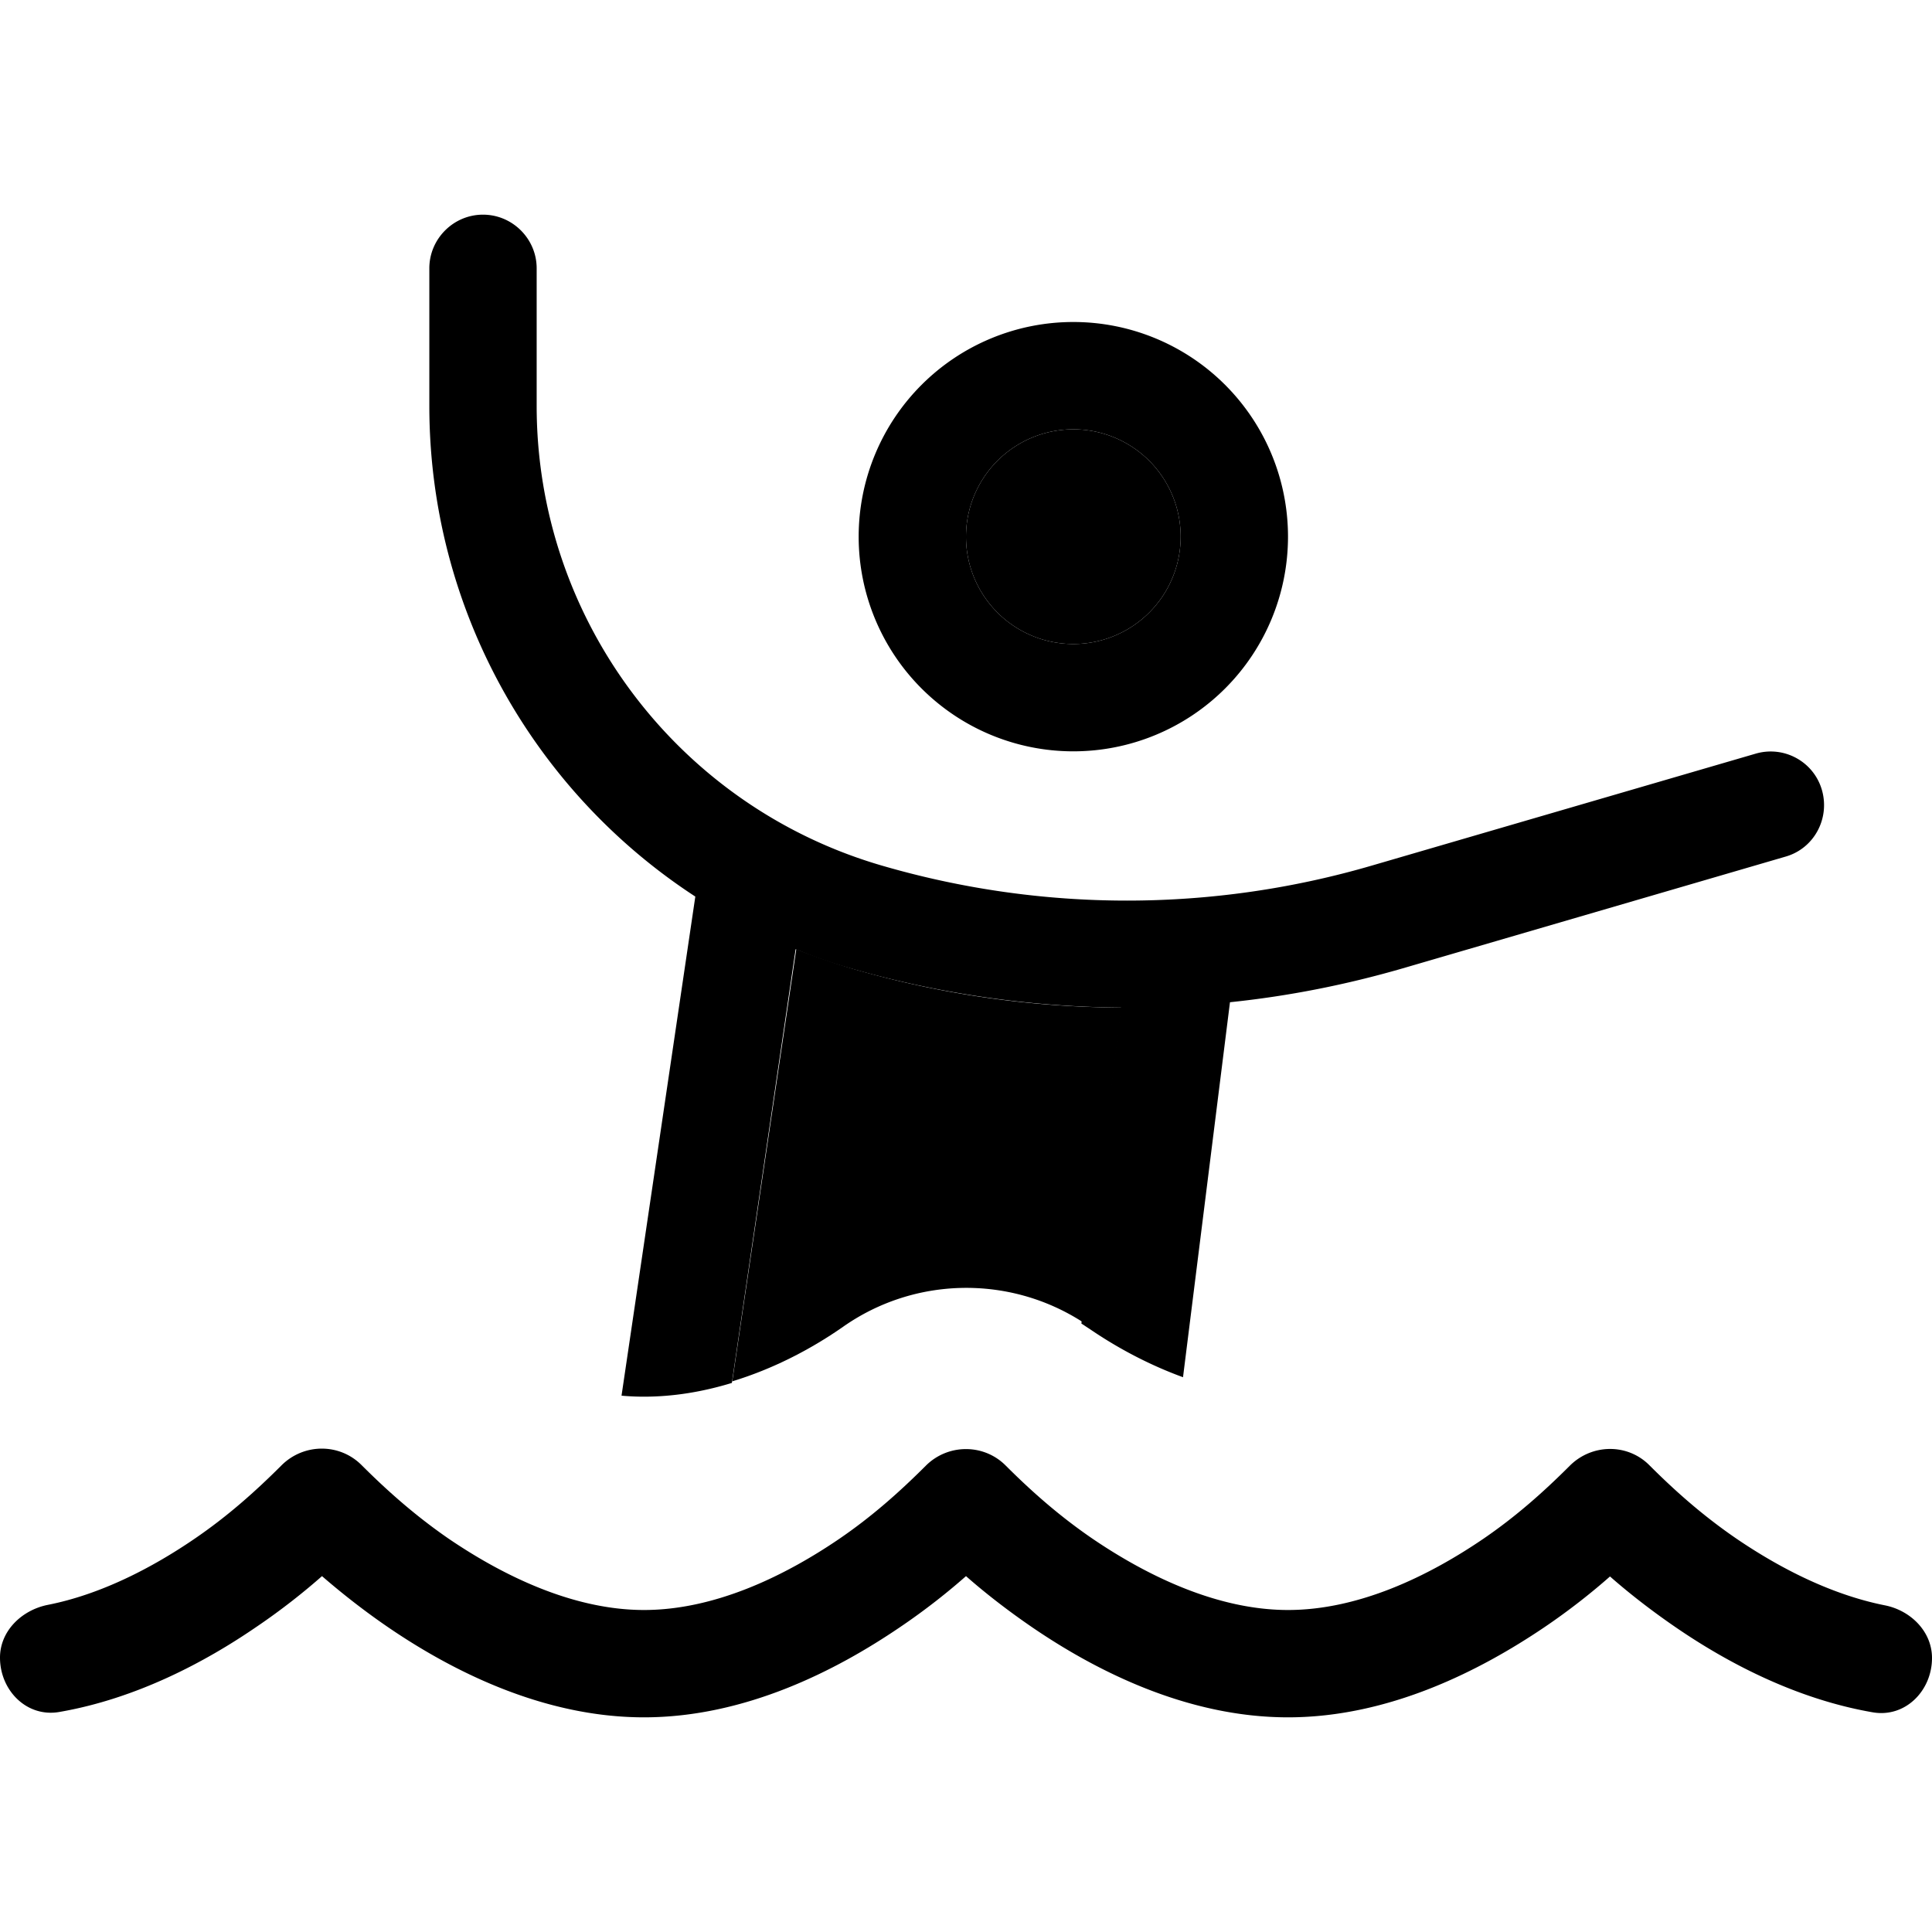 <svg xmlns="http://www.w3.org/2000/svg" width="24" height="24" viewBox="0 0 576 512">
    <path class="pr-icon-duotone-secondary" d="M218.3 379.9L237.4 251c5.3 2.1 10.8 4 16.4 5.7c26.3 7.7 53.4 11.6 80.6 11.7l-11.7 93.7c-21.8-14-50.1-13.5-71.4 1.5c-9.9 6.9-21.1 12.6-32.9 16.2zM352 128a32 32 0 1 1 -64 0 32 32 0 1 1 64 0z"/>
    <path class="pr-icon-duotone-primary" d="M144 32c8.8 0 16 7.2 16 16l0 41c0 63.4 41.9 119.2 102.7 137c47.9 14 98.7 14 146.5 0l114.2-33.3c8.5-2.5 17.4 2.4 19.8 10.9s-2.4 17.4-10.9 19.8L418.2 256.7c-16.9 4.9-34.1 8.3-51.5 10.1l-14 111.8c-9.6-3.5-19.1-8.4-28-14.5c-.8-.5-1.5-1-2.3-1.5l11.8-94.2c-27.1-.2-54.2-4.1-80.6-11.7c-5.6-1.6-11.1-3.5-16.4-5.7L218.2 380.3c-8.5 2.6-17.3 4.1-26.2 4.1c-2.2 0-4.5-.1-6.7-.3l22-148.8C158.8 203.7 128 149.2 128 89l0-41c0-8.8 7.2-16 16-16zM320 160a32 32 0 1 0 0-64 32 32 0 1 0 0 64zm0-96a64 64 0 1 1 0 128 64 64 0 1 1 0-128zM192 448c20.9 0 41.6-9.9 58.2-21.2c9.8-6.7 18-14 25.9-21.9c6.6-6.5 17.2-6.5 23.7 0c7.9 7.9 16.2 15.2 26 21.9C342.3 438 363.1 448 384 448s41.6-9.9 58.2-21.2c9.8-6.7 18-14 25.9-21.9c6.6-6.5 17.2-6.6 23.7 0c7.9 7.9 16.2 15.2 26 21.9c12.8 8.7 28.1 16.6 44.1 19.8c7.7 1.5 14.1 7.8 14.1 15.7c0 9.8-8 17.9-17.7 16.2c-23.1-4-43.6-15-58.5-25.2c-7.9-5.4-14.7-10.8-19.8-15.3c-5.1 4.5-11.8 9.9-19.8 15.3C441.5 465.9 414.3 480 384 480s-57.6-14.1-76.2-26.8c-7.9-5.4-14.7-10.8-19.8-15.3c-5.1 4.5-11.8 9.9-19.8 15.3C249.5 465.9 222.3 480 192 480s-57.6-14.1-76.2-26.8c-7.9-5.4-14.6-10.8-19.8-15.3c-5.1 4.5-11.8 9.9-19.8 15.3c-14.9 10.2-35.4 21.2-58.5 25.2C8 480.1 0 472 0 462.2c0-7.9 6.4-14.1 14.1-15.7c15.9-3.1 31.3-11.1 44-19.8c9.8-6.7 18-14 25.9-21.9c6.6-6.5 17.2-6.6 23.8 0c7.9 7.9 16.2 15.2 25.9 21.9C150.3 438 171.1 448 192 448z"/>
</svg>